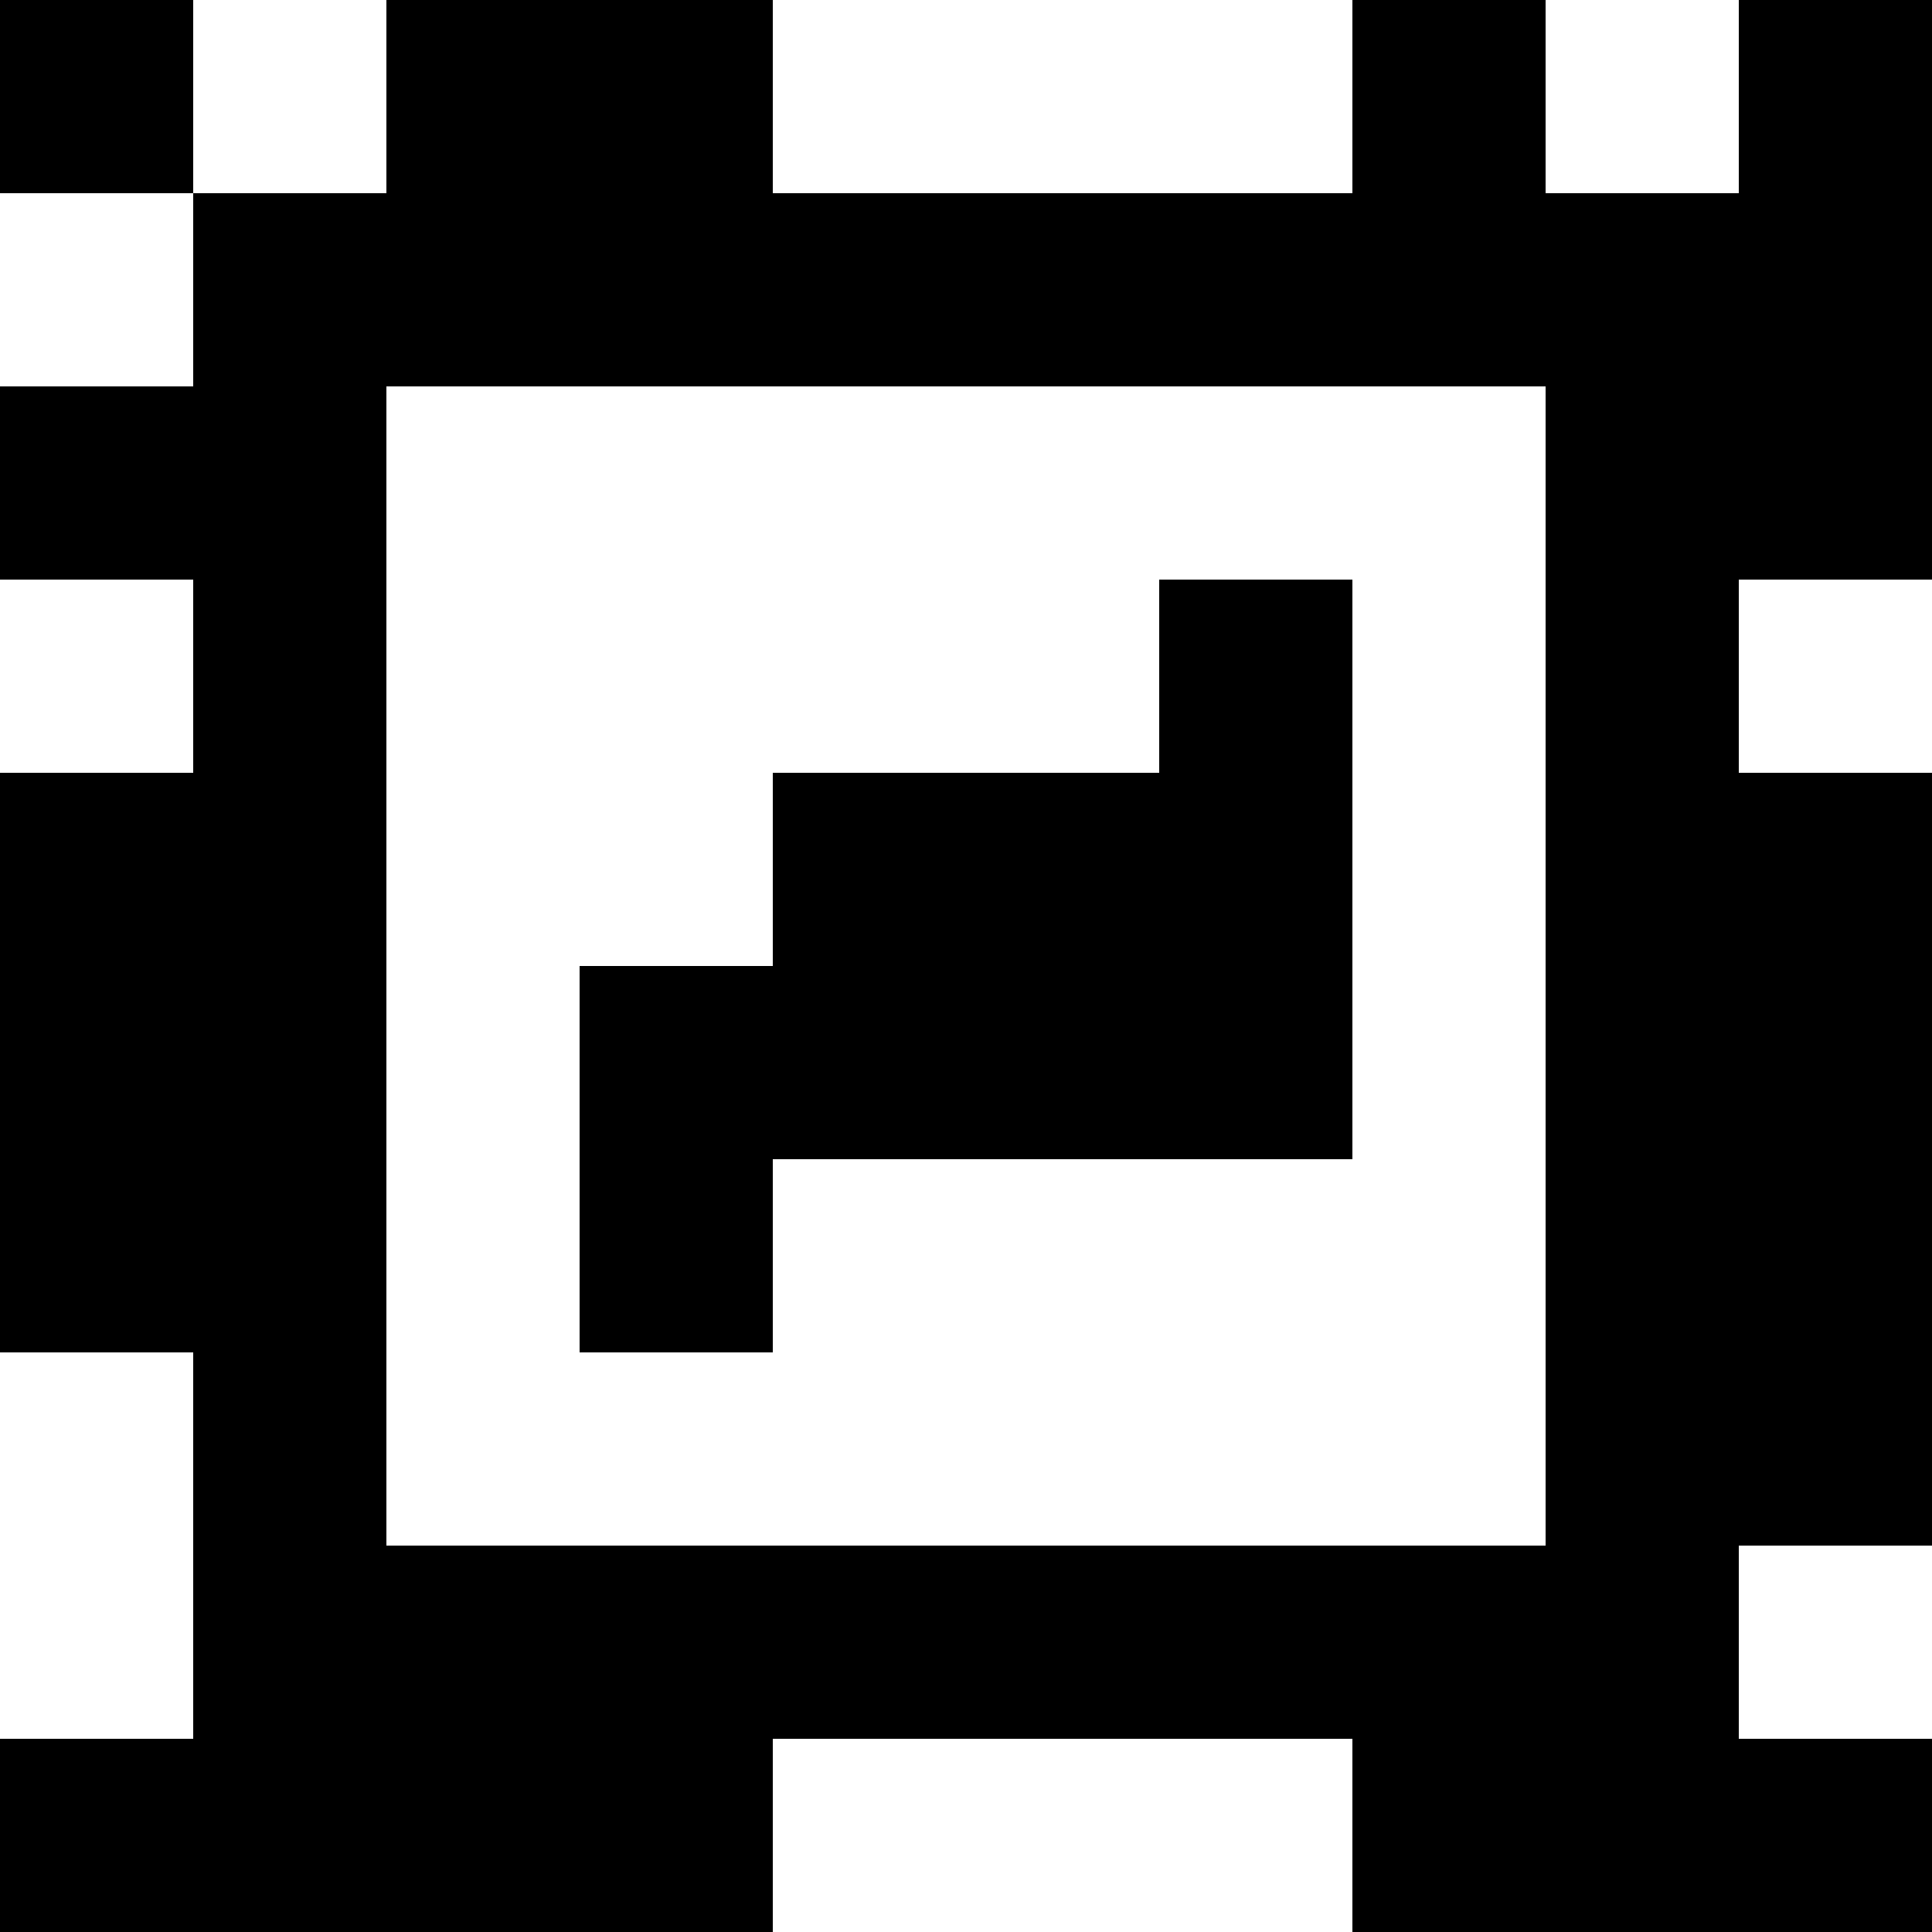 <?xml version="1.0" standalone="yes"?>
<svg xmlns="http://www.w3.org/2000/svg" width="100" height="100">
<rect width="100%" height="100%" fill="#808080" stroke="none"/>
<path style="fill:#000000; stroke:none;" d="M0 0L0 10L10 10L10 20L0 20L0 30L10 30L10 40L0 40L0 70L10 70L10 90L0 90L0 100L40 100L40 90L70 90L70 100L100 100L100 90L90 90L90 80L100 80L100 40L90 40L90 30L100 30L100 0L90 0L90 10L80 10L80 0L70 0L70 10L40 10L40 0L20 0L20 10L10 10L10 0L0 0z"/>
<path style="fill:#ffffff; stroke:none;" d="M10 0L10 10L20 10L20 0L10 0M40 0L40 10L70 10L70 0L40 0M80 0L80 10L90 10L90 0L80 0M0 10L0 20L10 20L10 10L0 10M20 20L20 80L80 80L80 20L20 20M0 30L0 40L10 40L10 30L0 30z"/>
<path style="fill:#000000; stroke:none;" d="M60 30L60 40L40 40L40 50L30 50L30 70L40 70L40 60L70 60L70 30L60 30z"/>
<path style="fill:#ffffff; stroke:none;" d="M90 30L90 40L100 40L100 30L90 30M0 70L0 90L10 90L10 70L0 70M90 80L90 90L100 90L100 80L90 80M40 90L40 100L70 100L70 90L40 90z"/>
</svg>
